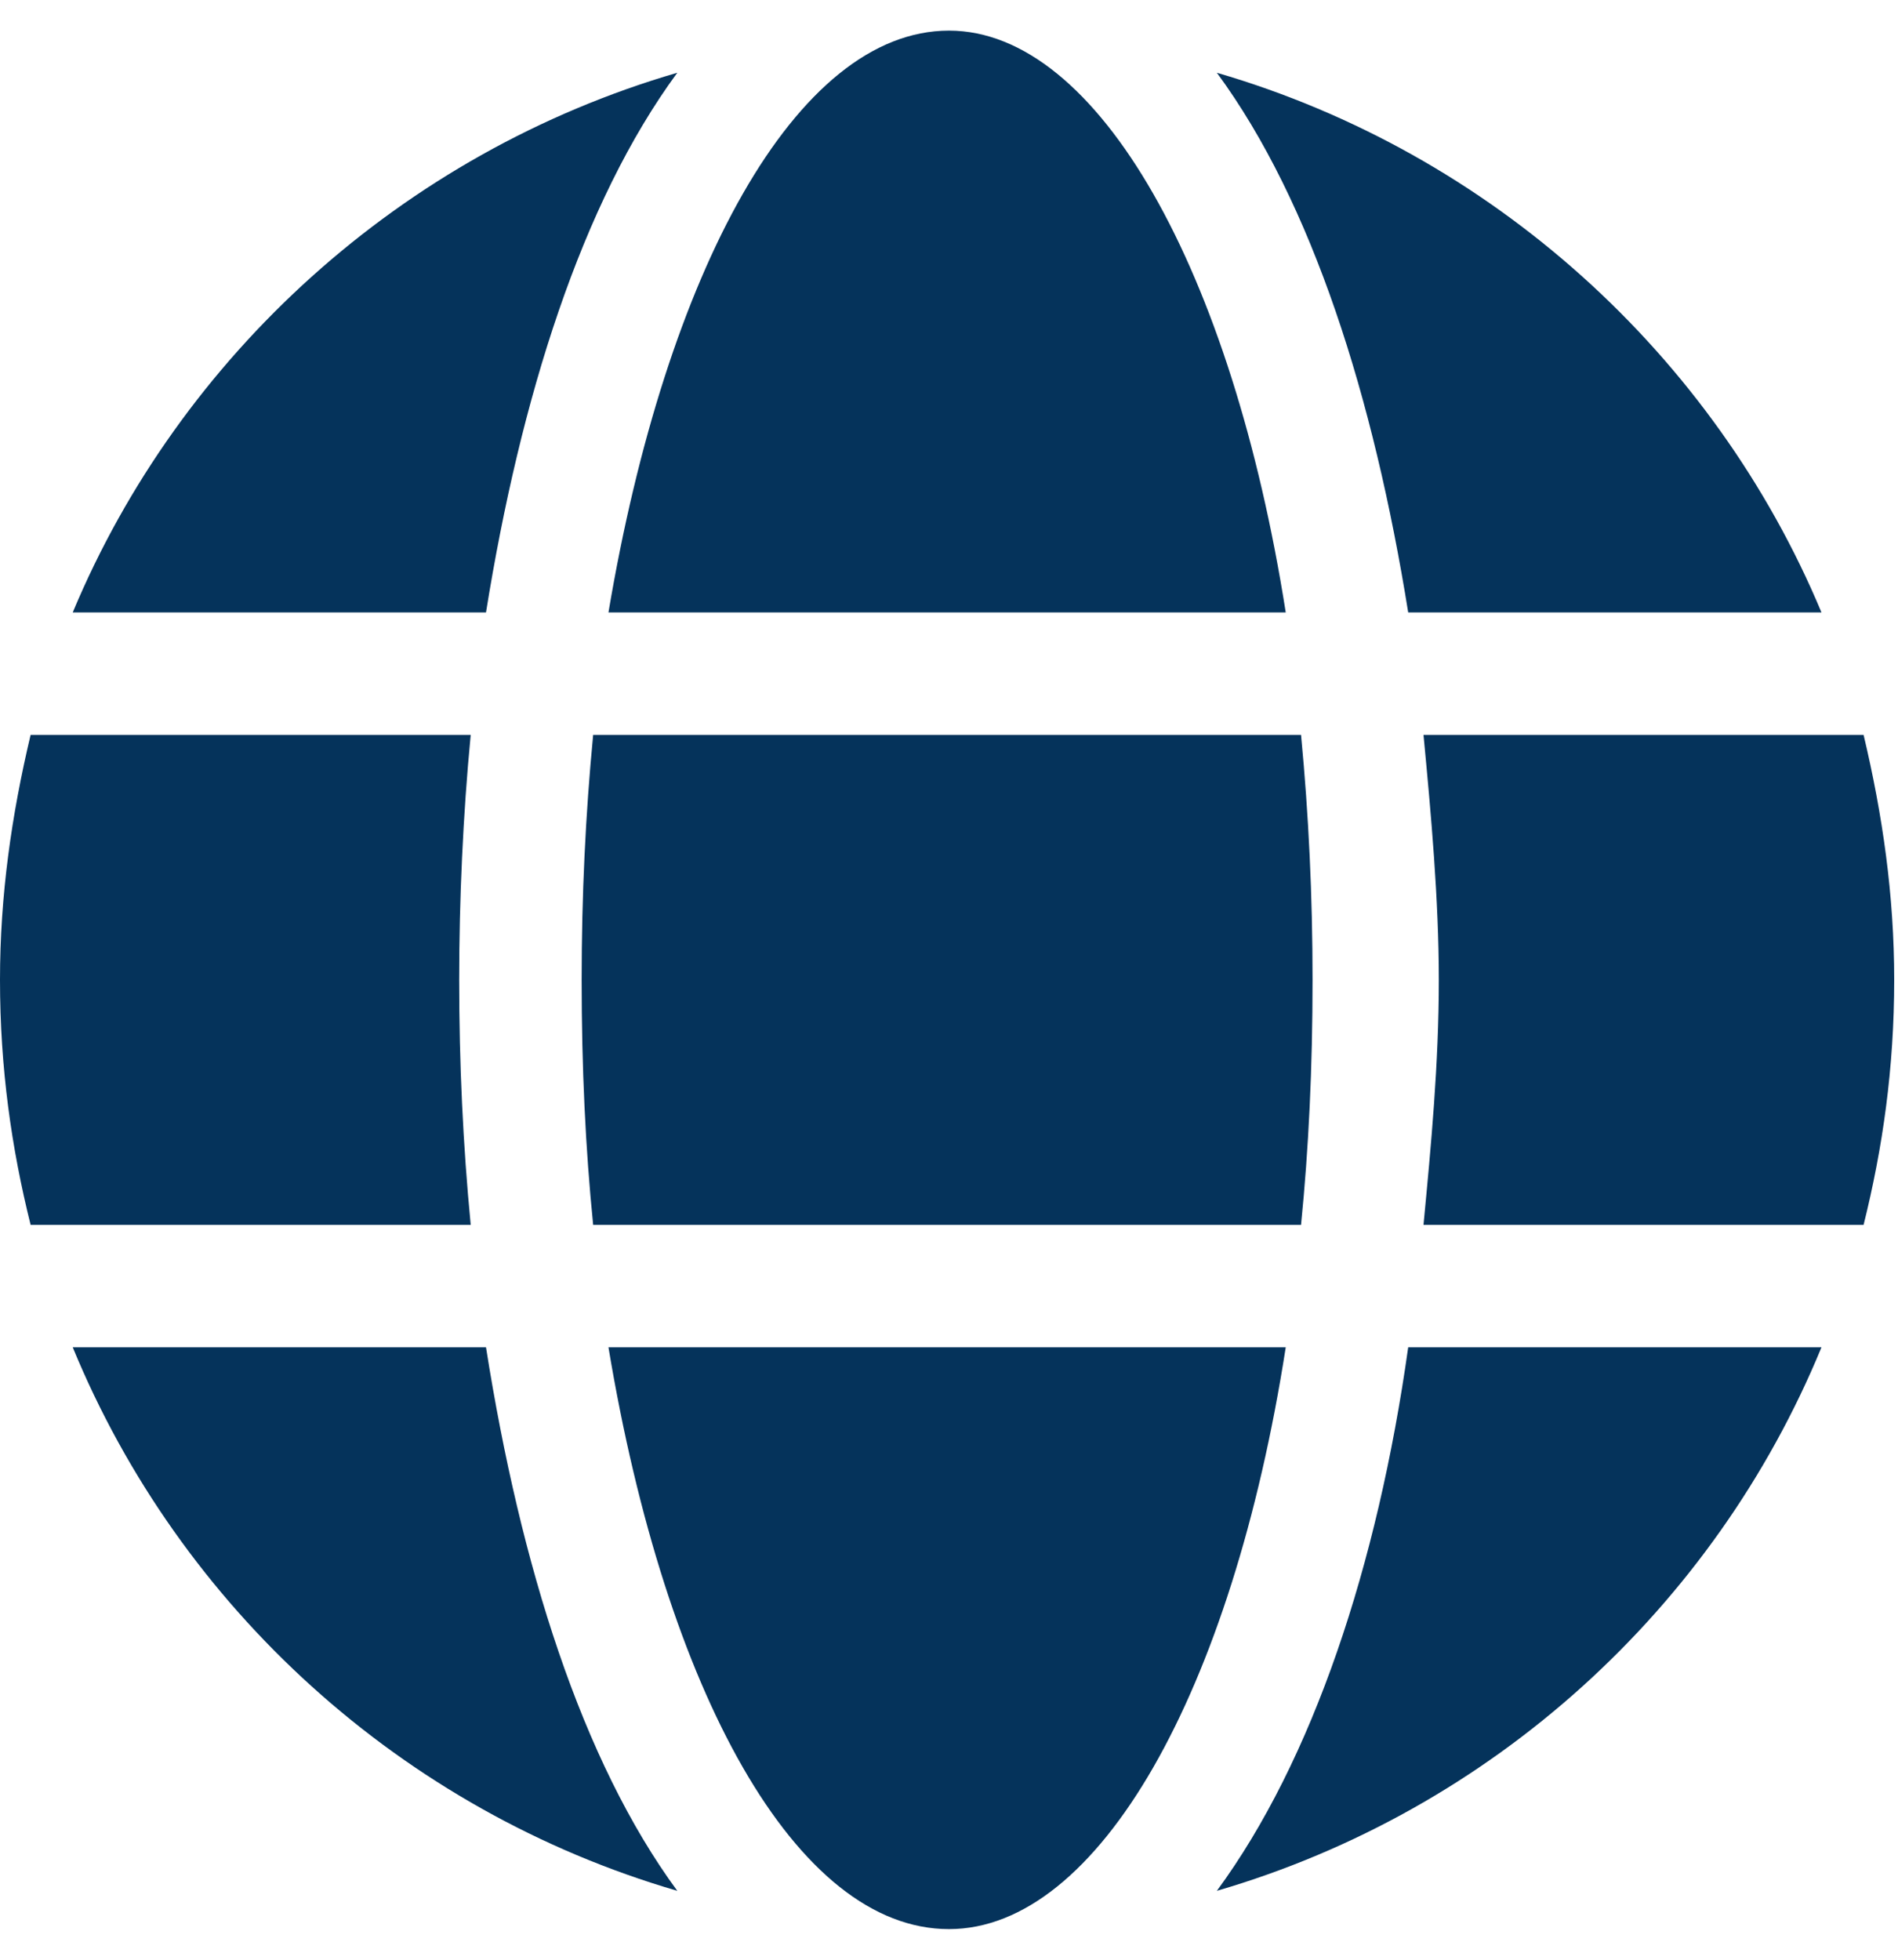 <svg width="31" height="32" viewBox="0 0 31 32" fill="none" xmlns="http://www.w3.org/2000/svg">
<path d="M21 10C20.125 4.438 17.938 0.5 15.5 0.5C13 0.5 10.875 4.438 9.938 10H21ZM9.5 16C9.5 17.438 9.562 18.75 9.688 20H21.25C21.375 18.75 21.438 17.438 21.438 16C21.438 14.625 21.375 13.312 21.25 12H9.688C9.562 13.312 9.5 14.625 9.5 16ZM29.75 10C28 5.812 24.375 2.5 19.875 1.188C21.438 3.312 22.438 6.5 23 10H29.75ZM11.062 1.188C6.562 2.5 2.938 5.812 1.188 10H7.938C8.5 6.5 9.5 3.312 11.062 1.188ZM30.438 12H23.25C23.375 13.312 23.5 14.688 23.5 16C23.5 17.375 23.375 18.688 23.25 20H30.438C30.75 18.75 30.938 17.438 30.938 16C30.938 14.625 30.75 13.312 30.438 12ZM7.5 16C7.5 14.688 7.562 13.312 7.688 12H0.5C0.188 13.312 0 14.625 0 16C0 17.438 0.188 18.75 0.5 20H7.688C7.562 18.688 7.5 17.375 7.5 16ZM9.938 22C10.875 27.625 13 31.5 15.5 31.5C17.938 31.5 20.125 27.625 21 22H9.938ZM19.875 30.875C24.375 29.562 28 26.25 29.75 22H23C22.5 25.562 21.438 28.75 19.875 30.875ZM1.188 22C2.938 26.25 6.562 29.562 11.062 30.875C9.5 28.75 8.5 25.562 7.938 22H1.188Z" fill="#05335B"/>
</svg>
